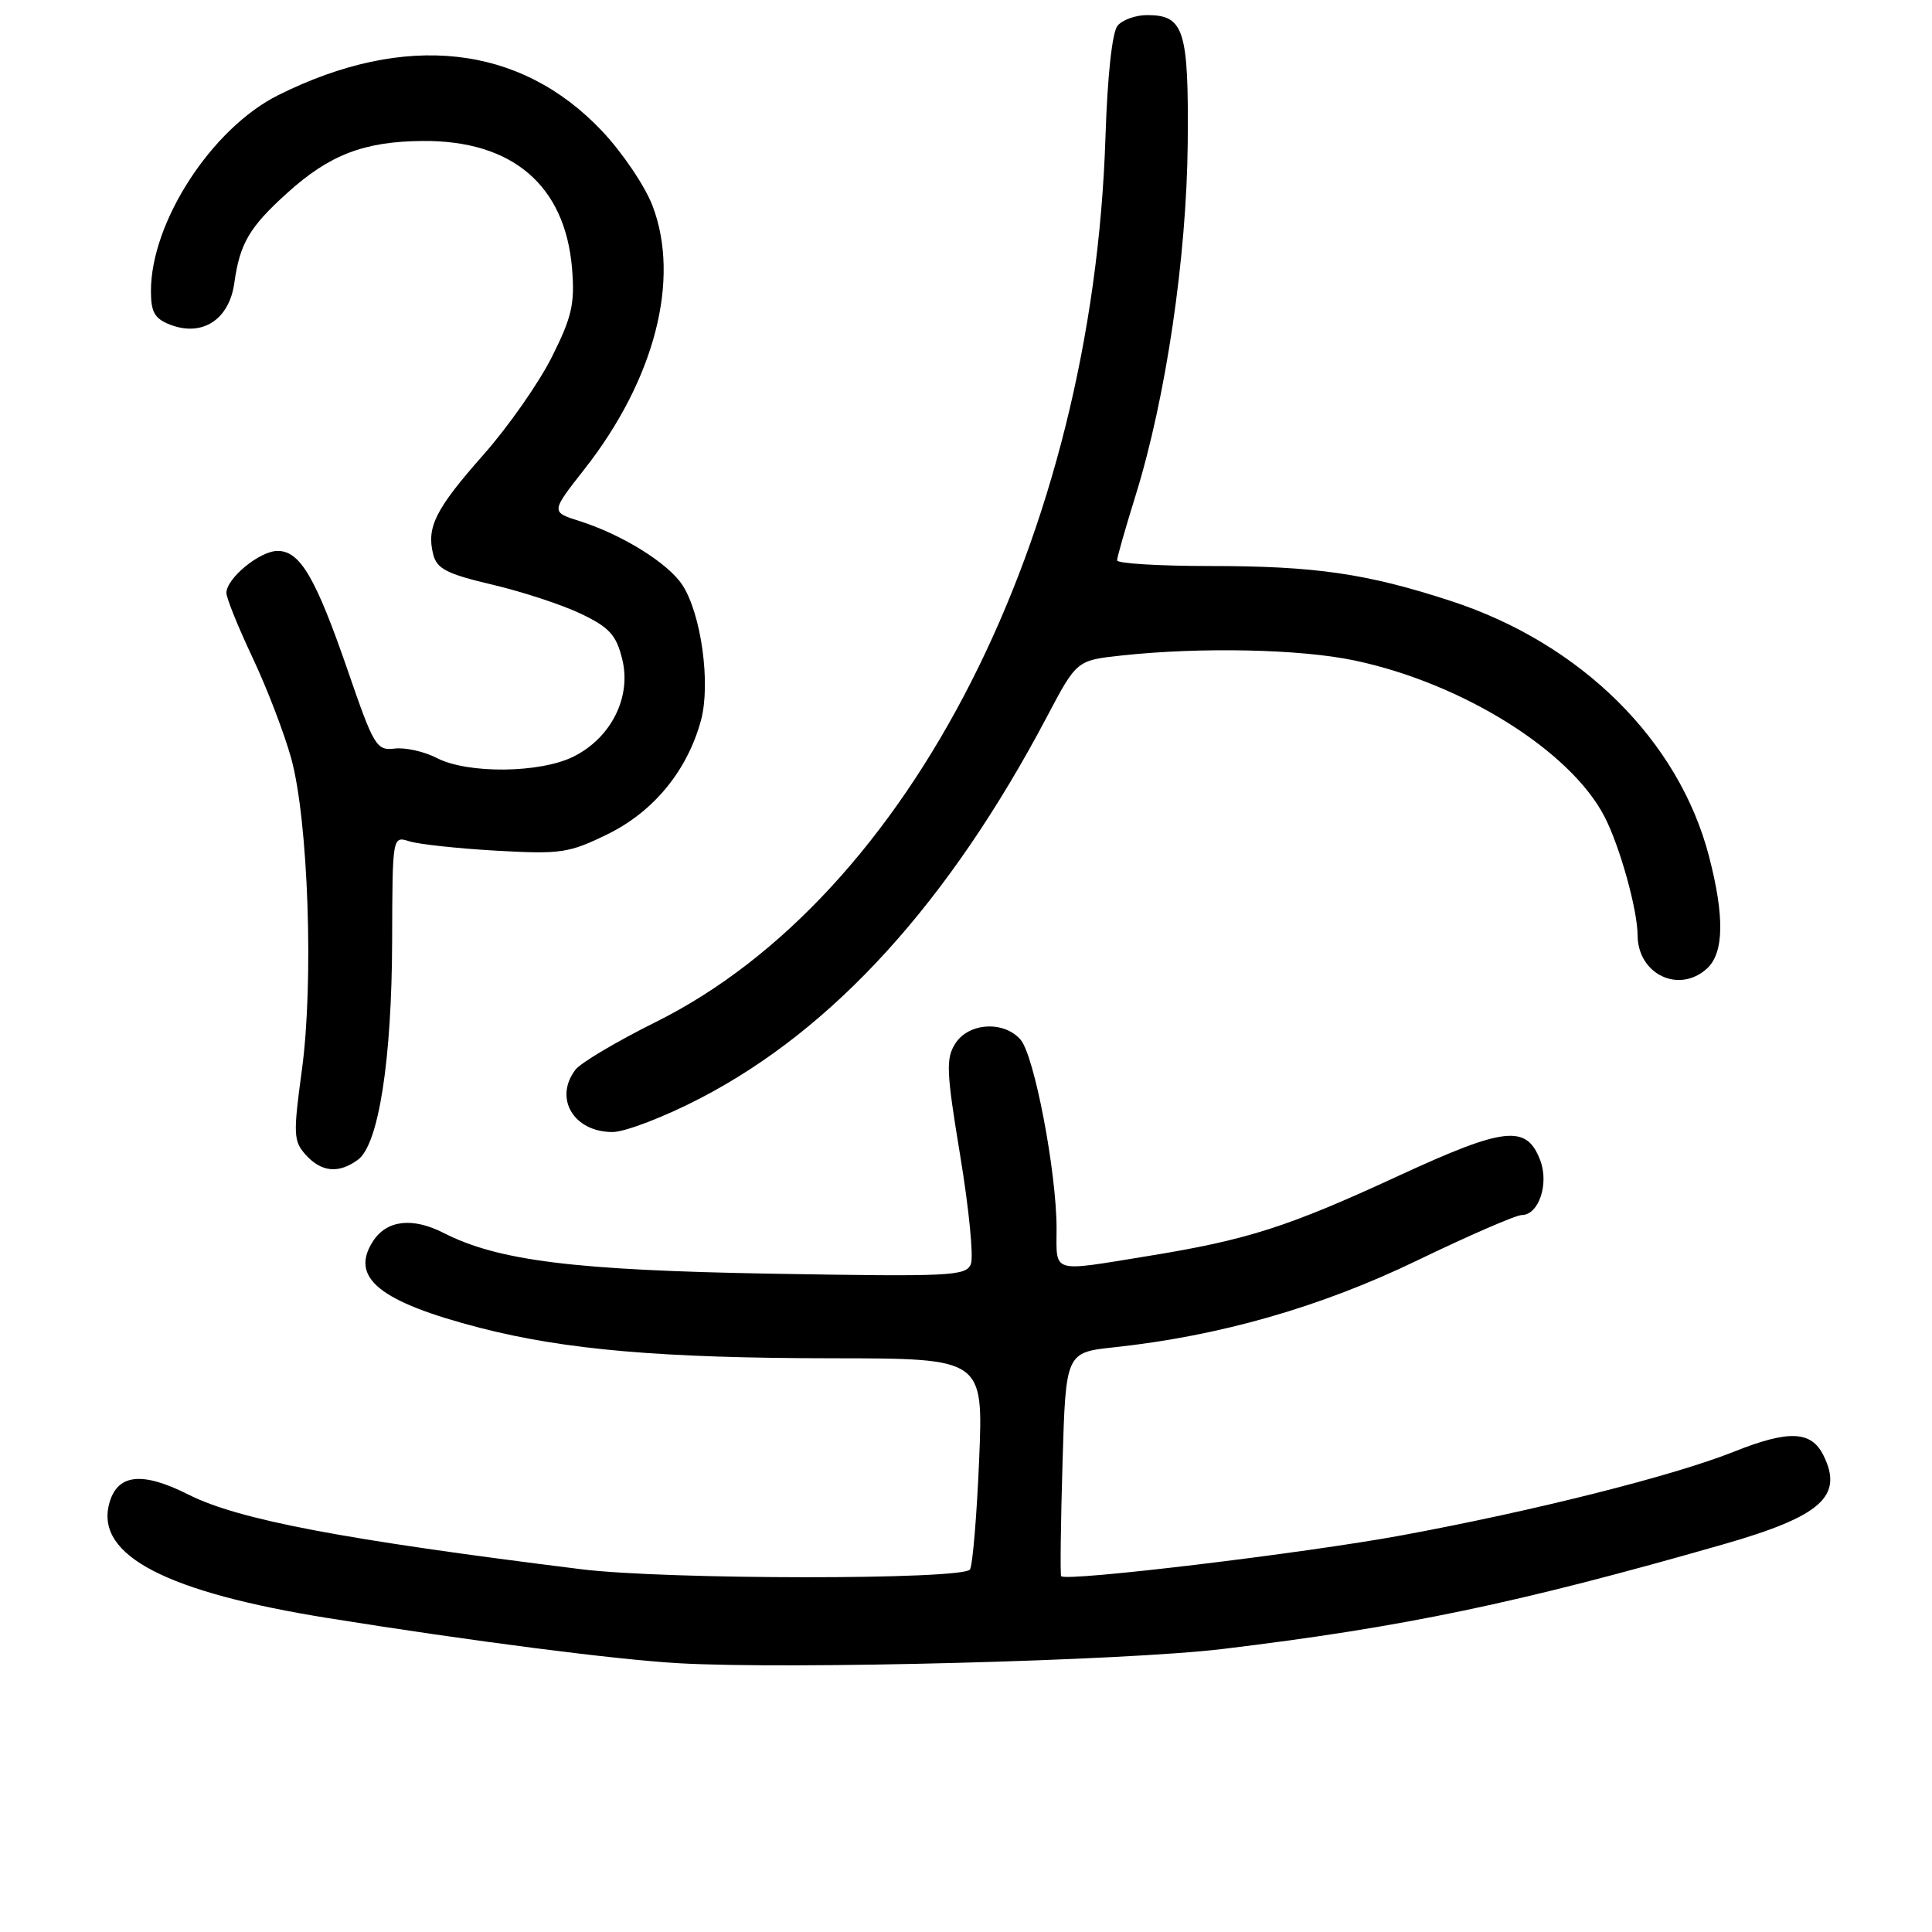 <?xml version="1.0" encoding="UTF-8" standalone="no"?>
<!DOCTYPE svg PUBLIC "-//W3C//DTD SVG 1.1//EN" "http://www.w3.org/Graphics/SVG/1.1/DTD/svg11.dtd" >
<svg xmlns="http://www.w3.org/2000/svg" xmlns:xlink="http://www.w3.org/1999/xlink" version="1.1" viewBox="0 0 256 256">
 <g >
 <path fill="currentColor"
d=" M 162.00 218.50 C 185.97 215.61 201.08 212.45 228.36 204.63 C 241.33 200.91 244.31 198.26 241.61 192.83 C 239.99 189.58 237.01 189.46 229.75 192.36 C 221.75 195.55 203.29 200.20 185.74 203.44 C 172.85 205.82 141.16 209.62 140.61 208.85 C 140.47 208.66 140.55 201.91 140.79 193.85 C 141.22 179.21 141.22 179.21 147.65 178.52 C 161.66 177.02 175.01 173.19 187.80 167.01 C 194.64 163.71 200.87 161.00 201.64 161.00 C 203.88 161.00 205.28 156.87 204.09 153.75 C 202.28 148.98 199.41 149.30 185.36 155.78 C 170.65 162.58 165.30 164.30 152.00 166.45 C 139.14 168.54 140.00 168.80 140.00 162.75 C 140.00 155.31 137.05 139.83 135.22 137.75 C 133.02 135.23 128.37 135.50 126.60 138.25 C 125.31 140.24 125.39 141.97 127.23 153.12 C 128.38 160.06 129.02 166.52 128.65 167.48 C 128.03 169.09 126.03 169.18 102.24 168.77 C 76.12 168.32 66.02 167.06 58.80 163.38 C 54.67 161.27 51.27 161.66 49.45 164.43 C 46.28 169.28 50.25 172.50 63.62 175.95 C 74.91 178.86 87.68 179.96 110.40 179.98 C 130.30 180.00 130.30 180.00 129.74 193.46 C 129.43 200.86 128.88 207.38 128.53 207.96 C 127.67 209.35 88.25 209.33 77.00 207.93 C 45.39 204.00 31.59 201.38 24.99 198.05 C 18.74 194.90 15.46 195.31 14.44 199.36 C 12.74 206.14 22.09 210.98 43.50 214.41 C 62.45 217.45 81.61 219.92 90.00 220.39 C 104.77 221.22 149.06 220.06 162.00 218.50 Z  M 47.43 153.67 C 50.17 151.67 51.92 140.44 51.96 124.63 C 52.00 110.77 52.00 110.77 54.25 111.48 C 55.49 111.87 60.66 112.43 65.75 112.72 C 74.32 113.20 75.39 113.04 80.50 110.54 C 86.62 107.55 91.09 102.09 92.89 95.42 C 94.19 90.58 92.91 81.33 90.42 77.52 C 88.52 74.61 82.43 70.83 76.75 69.03 C 72.99 67.84 72.99 67.84 77.44 62.17 C 86.76 50.29 90.19 37.02 86.46 27.26 C 85.46 24.64 82.45 20.19 79.77 17.36 C 68.93 5.89 53.71 4.21 36.88 12.60 C 28.07 16.99 20.00 29.41 20.00 38.56 C 20.00 41.39 20.49 42.23 22.59 43.04 C 26.84 44.65 30.38 42.33 31.05 37.49 C 31.78 32.25 33.05 30.09 38.06 25.57 C 43.66 20.50 48.25 18.74 56.00 18.68 C 67.89 18.58 74.88 24.55 75.80 35.58 C 76.18 40.23 75.79 41.98 73.14 47.27 C 71.43 50.70 67.36 56.52 64.09 60.22 C 57.71 67.44 56.49 69.84 57.40 73.45 C 57.88 75.37 59.20 76.05 65.24 77.47 C 69.23 78.41 74.53 80.15 77.00 81.34 C 80.75 83.14 81.66 84.14 82.45 87.35 C 83.69 92.36 80.99 97.76 76.00 100.25 C 71.58 102.46 61.98 102.56 57.88 100.44 C 56.22 99.58 53.71 99.02 52.30 99.19 C 49.89 99.48 49.54 98.90 46.11 88.93 C 41.83 76.52 39.77 73.00 36.79 73.00 C 34.42 73.00 30.00 76.63 30.00 78.57 C 30.00 79.24 31.56 83.10 33.47 87.15 C 35.38 91.19 37.68 97.20 38.59 100.50 C 40.85 108.73 41.59 130.17 40.00 141.78 C 38.84 150.33 38.88 151.21 40.52 153.03 C 42.60 155.33 44.88 155.54 47.43 153.67 Z  M 92.84 145.50 C 110.49 136.33 125.75 119.53 138.71 95.00 C 142.67 87.50 142.67 87.50 148.59 86.86 C 159.10 85.72 172.33 86.00 179.50 87.52 C 193.77 90.53 208.10 99.49 212.60 108.20 C 214.63 112.11 216.97 120.51 216.99 123.92 C 217.01 129.09 222.45 131.71 226.17 128.35 C 228.44 126.29 228.53 121.46 226.45 113.46 C 222.45 98.09 209.48 85.26 192.27 79.64 C 181.11 75.99 174.26 75.00 160.32 75.00 C 153.54 75.00 148.01 74.66 148.02 74.25 C 148.02 73.84 149.14 69.94 150.49 65.59 C 154.49 52.71 157.24 34.08 157.38 18.91 C 157.51 3.96 156.89 2.00 152.00 2.00 C 150.48 2.00 148.72 2.63 148.08 3.41 C 147.37 4.26 146.74 10.07 146.48 18.17 C 144.77 71.08 120.60 118.64 86.90 135.42 C 81.73 137.99 76.94 140.83 76.25 141.74 C 73.36 145.54 76.02 150.00 81.16 150.00 C 82.82 150.00 88.08 147.98 92.84 145.50 Z "/>
</g>
</svg>